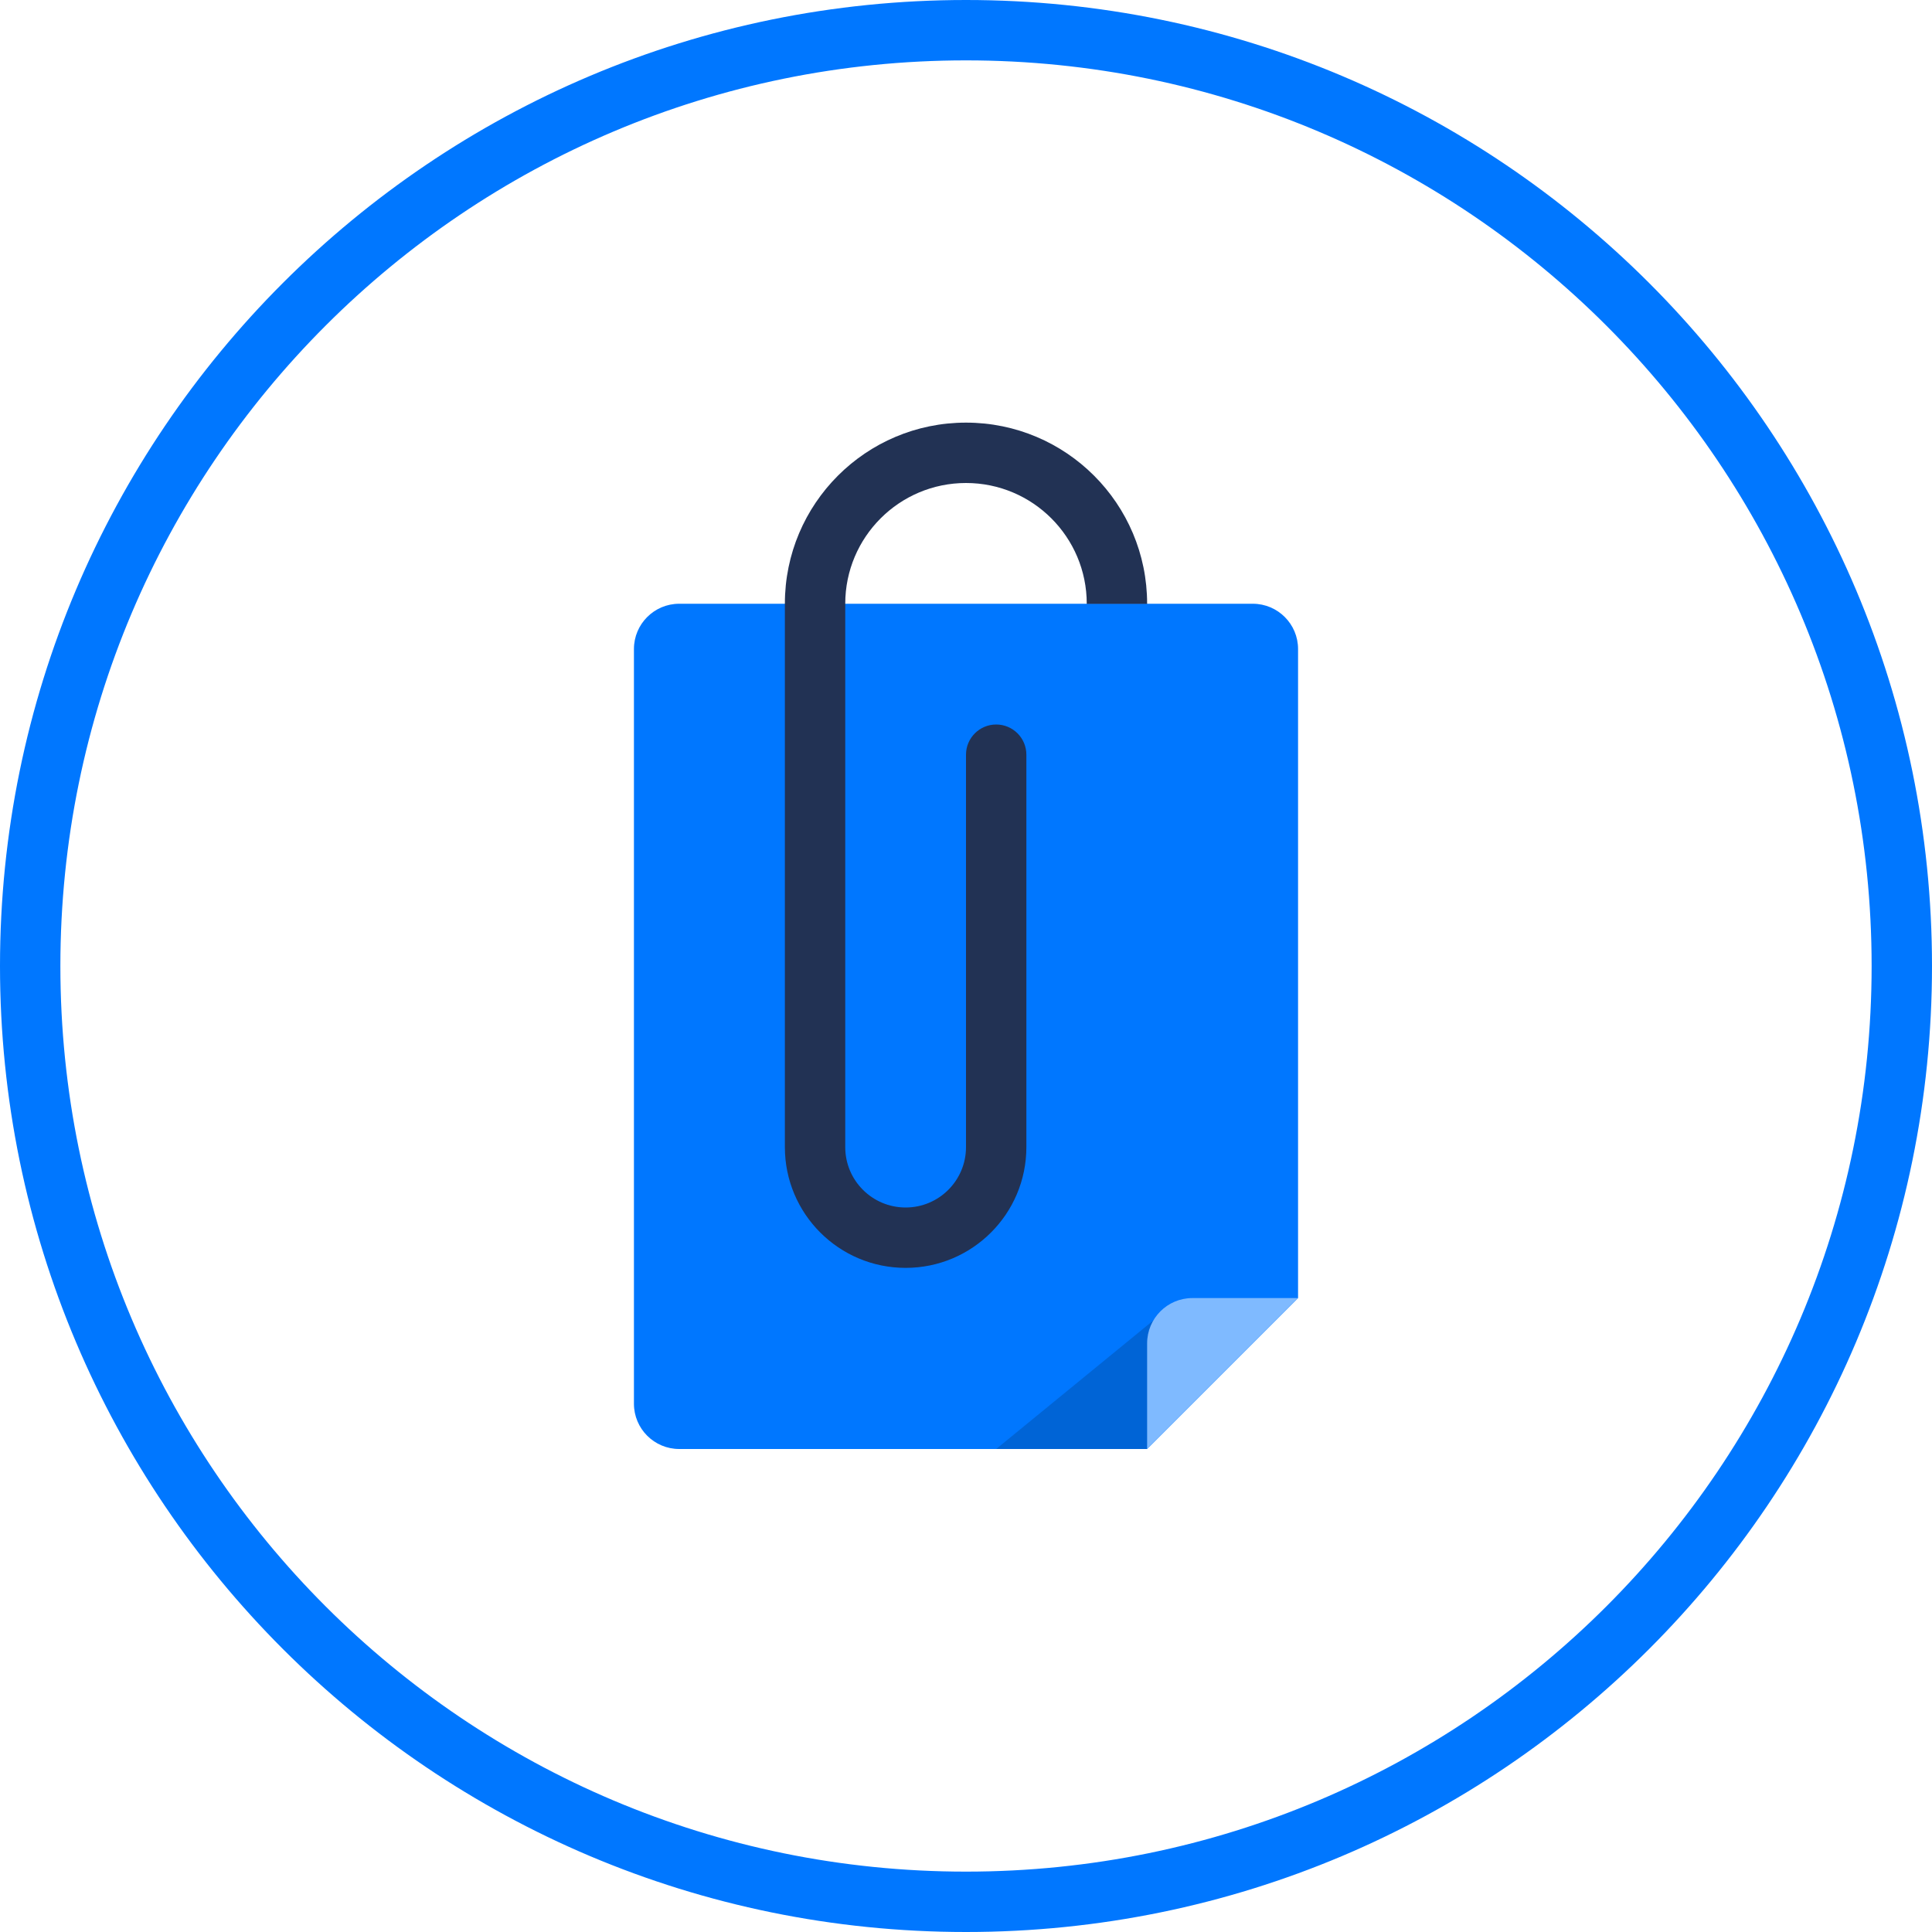 <svg width="64px" height="64px" viewBox="0 0 64 64" xmlns="http://www.w3.org/2000/svg">
    <g stroke="none" stroke-width="1" fill="none" fill-rule="evenodd">
        <path d="M32,1 L32,1 C49.121,1 63,14.879 63,32 L63,32 C63,49.121 49.121,63 32,63 L32,63 C14.879,63 1,49.121 1,32 L1,32 C1,14.879 14.879,1 32,1 Z"
            id="circleactive" stroke="#0077FF" stroke-width="2"></path>
        <path d="M22,26 L22,38 C22,42.418 25.582,46 30,46 C34.418,46 38,42.418 38,38 L38,20 L36,20 L36,38 C36,41.314 33.314,44 30,44 C26.686,44 24,41.314 24,38 L24,26 C24,25.448 23.552,25 23,25 C22.448,25 22,25.448 22,26 Z"
            id="clip-back" fill="#223254"></path>
        <g id="doc" transform="translate(21, 20)">
            <path d="M1.5,-6.66133815e-16 L20.5,-6.66133815e-16 C21.328,-3.025683e-15 22,0.672 22,1.5 L22,23 L17,28 L1.5,28 C0.672,28 1.01453063e-16,27.328 0,26.5 L0,1.5 C1.20591542e-16,0.672 0.672,1.52181327e-16 1.5,-6.66133815e-16 Z"
                id="document" fill="#0077FF"></path>
            <polygon id="shadow" fill-opacity="0.5" fill="#0053AF" points="12 28 17.5 23.5 17 28"></polygon>
            <path d="M22,23 L18.5,23 C17.672,23 17,23.672 17,24.5 L17,28 L22,23 Z" id="edge" fill="#7FBAFF"></path>
        </g>
        <path d="M32,25 C32,24.448 32.448,24 33,24 C33.552,24 34,24.448 34,25 L34,38 C34,40.209 32.209,42 30,42 C27.791,42 26,40.209 26,38 L26,20 C26,16.686 28.686,14 32,14 C35.314,14 38,16.686 38,20 L36,20 C36,17.791 34.209,16 32,16 C29.791,16 28,17.791 28,20 L28,38 C28,39.105 28.895,40 30,40 C31.105,40 32,39.105 32,38 L32,25 Z"
            id="clip-front" fill="#223254"></path>
    </g>
</svg>